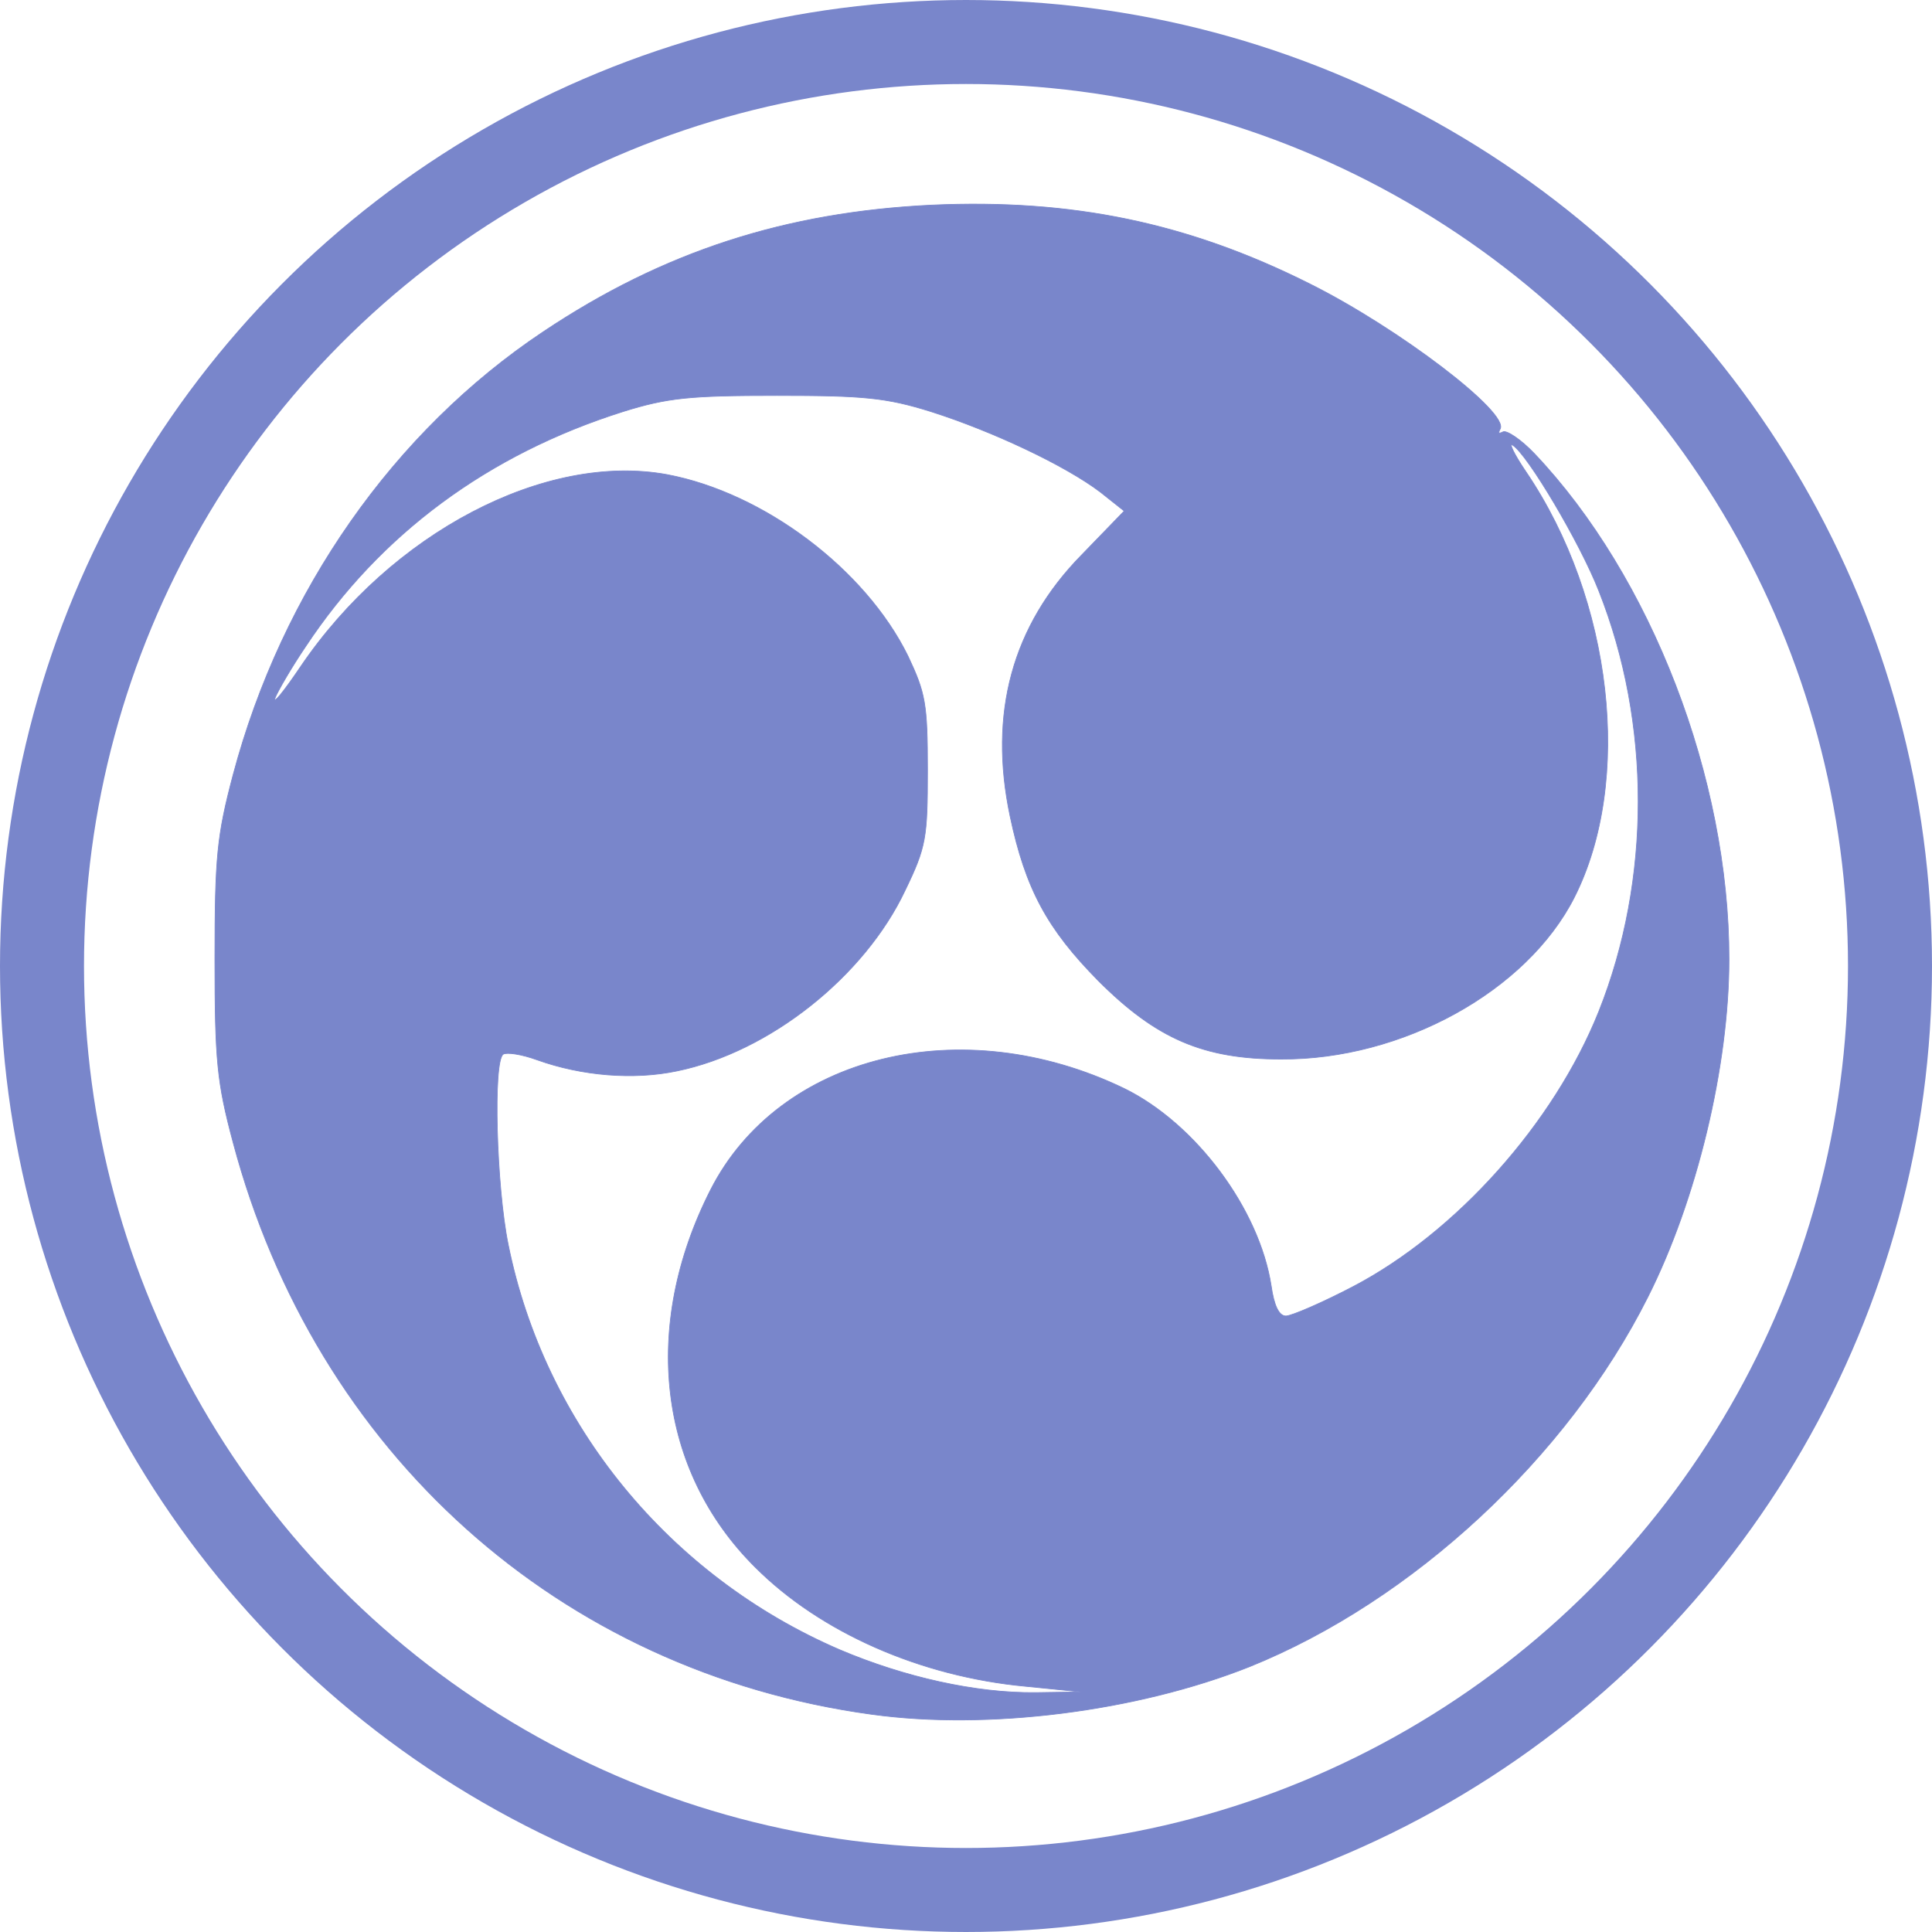   <svg

      id="logoIcon"

      fill="rgb(121, 134, 203)"
      stroke="rgb(121, 134, 203)"

      viewBox="-10 -10 276 276"
      preserveAspectRatio="xMidYMid meet"
      aria-hidden="true"
      focusable="false"
      role="img"
      xmlns="http://www.w3.org/2000/svg"
    >
      <g transform="scale(0.1, 0.1) ">
        <circle cx="1280" cy="1280" r="1320" stroke-width="120" fill="none" />
        <path
          d="M1145 2349 c-446 -61 -794 -374 -912 -817 -23 -86 -26 -117 -26 -262
0 -146 3 -176 26 -263 70 -263 230 -491 443 -633 172 -115 347 -171 555 -181
200 -9 366 25 541 113 126 63 285 184 271 207 -3 6 -2 7 4 4 5 -3 26 11 45 31
167 176 278 464 278 722 0 153 -46 344 -116 483 -115 229 -336 434 -569 528
-161 64 -374 91 -540 68z m220 -40 c-150 -14 -293 -77 -386 -170 -139 -138
-163 -344 -64 -539 98 -193 359 -257 591 -145 102 50 193 172 210 282 4 28 11
43 21 43 8 0 52 -19 96 -42 147 -77 287 -233 351 -393 75 -188 75 -412 0 -601
-27 -69 -102 -195 -123 -208 -6 -4 2 13 19 38 124 183 153 442 69 608 -68 134
-246 232 -419 231 -111 0 -178 -29 -261 -112 -73 -74 -104 -131 -126 -235 -31
-147 3 -272 102 -373 l61 -63 -34 -27 c-50 -38 -154 -87 -242 -115 -64 -20
-96 -23 -220 -23 -124 0 -156 3 -220 23 -193 61 -347 175 -453 335 -21 31 -40
64 -44 74 -3 10 13 -10 36 -44 130 -192 350 -307 524 -275 138 26 283 135 344
259 25 53 28 68 28 163 0 97 -2 110 -32 172 -58 123 -194 231 -326 258 -62 13
-136 7 -200 -16 -22 -8 -43 -11 -48 -8 -15 9 -10 189 7 272 52 257 230 474
474 579 92 39 194 62 280 61 l65 -1 -80 -8z"
        />
      </g>
    </svg>

